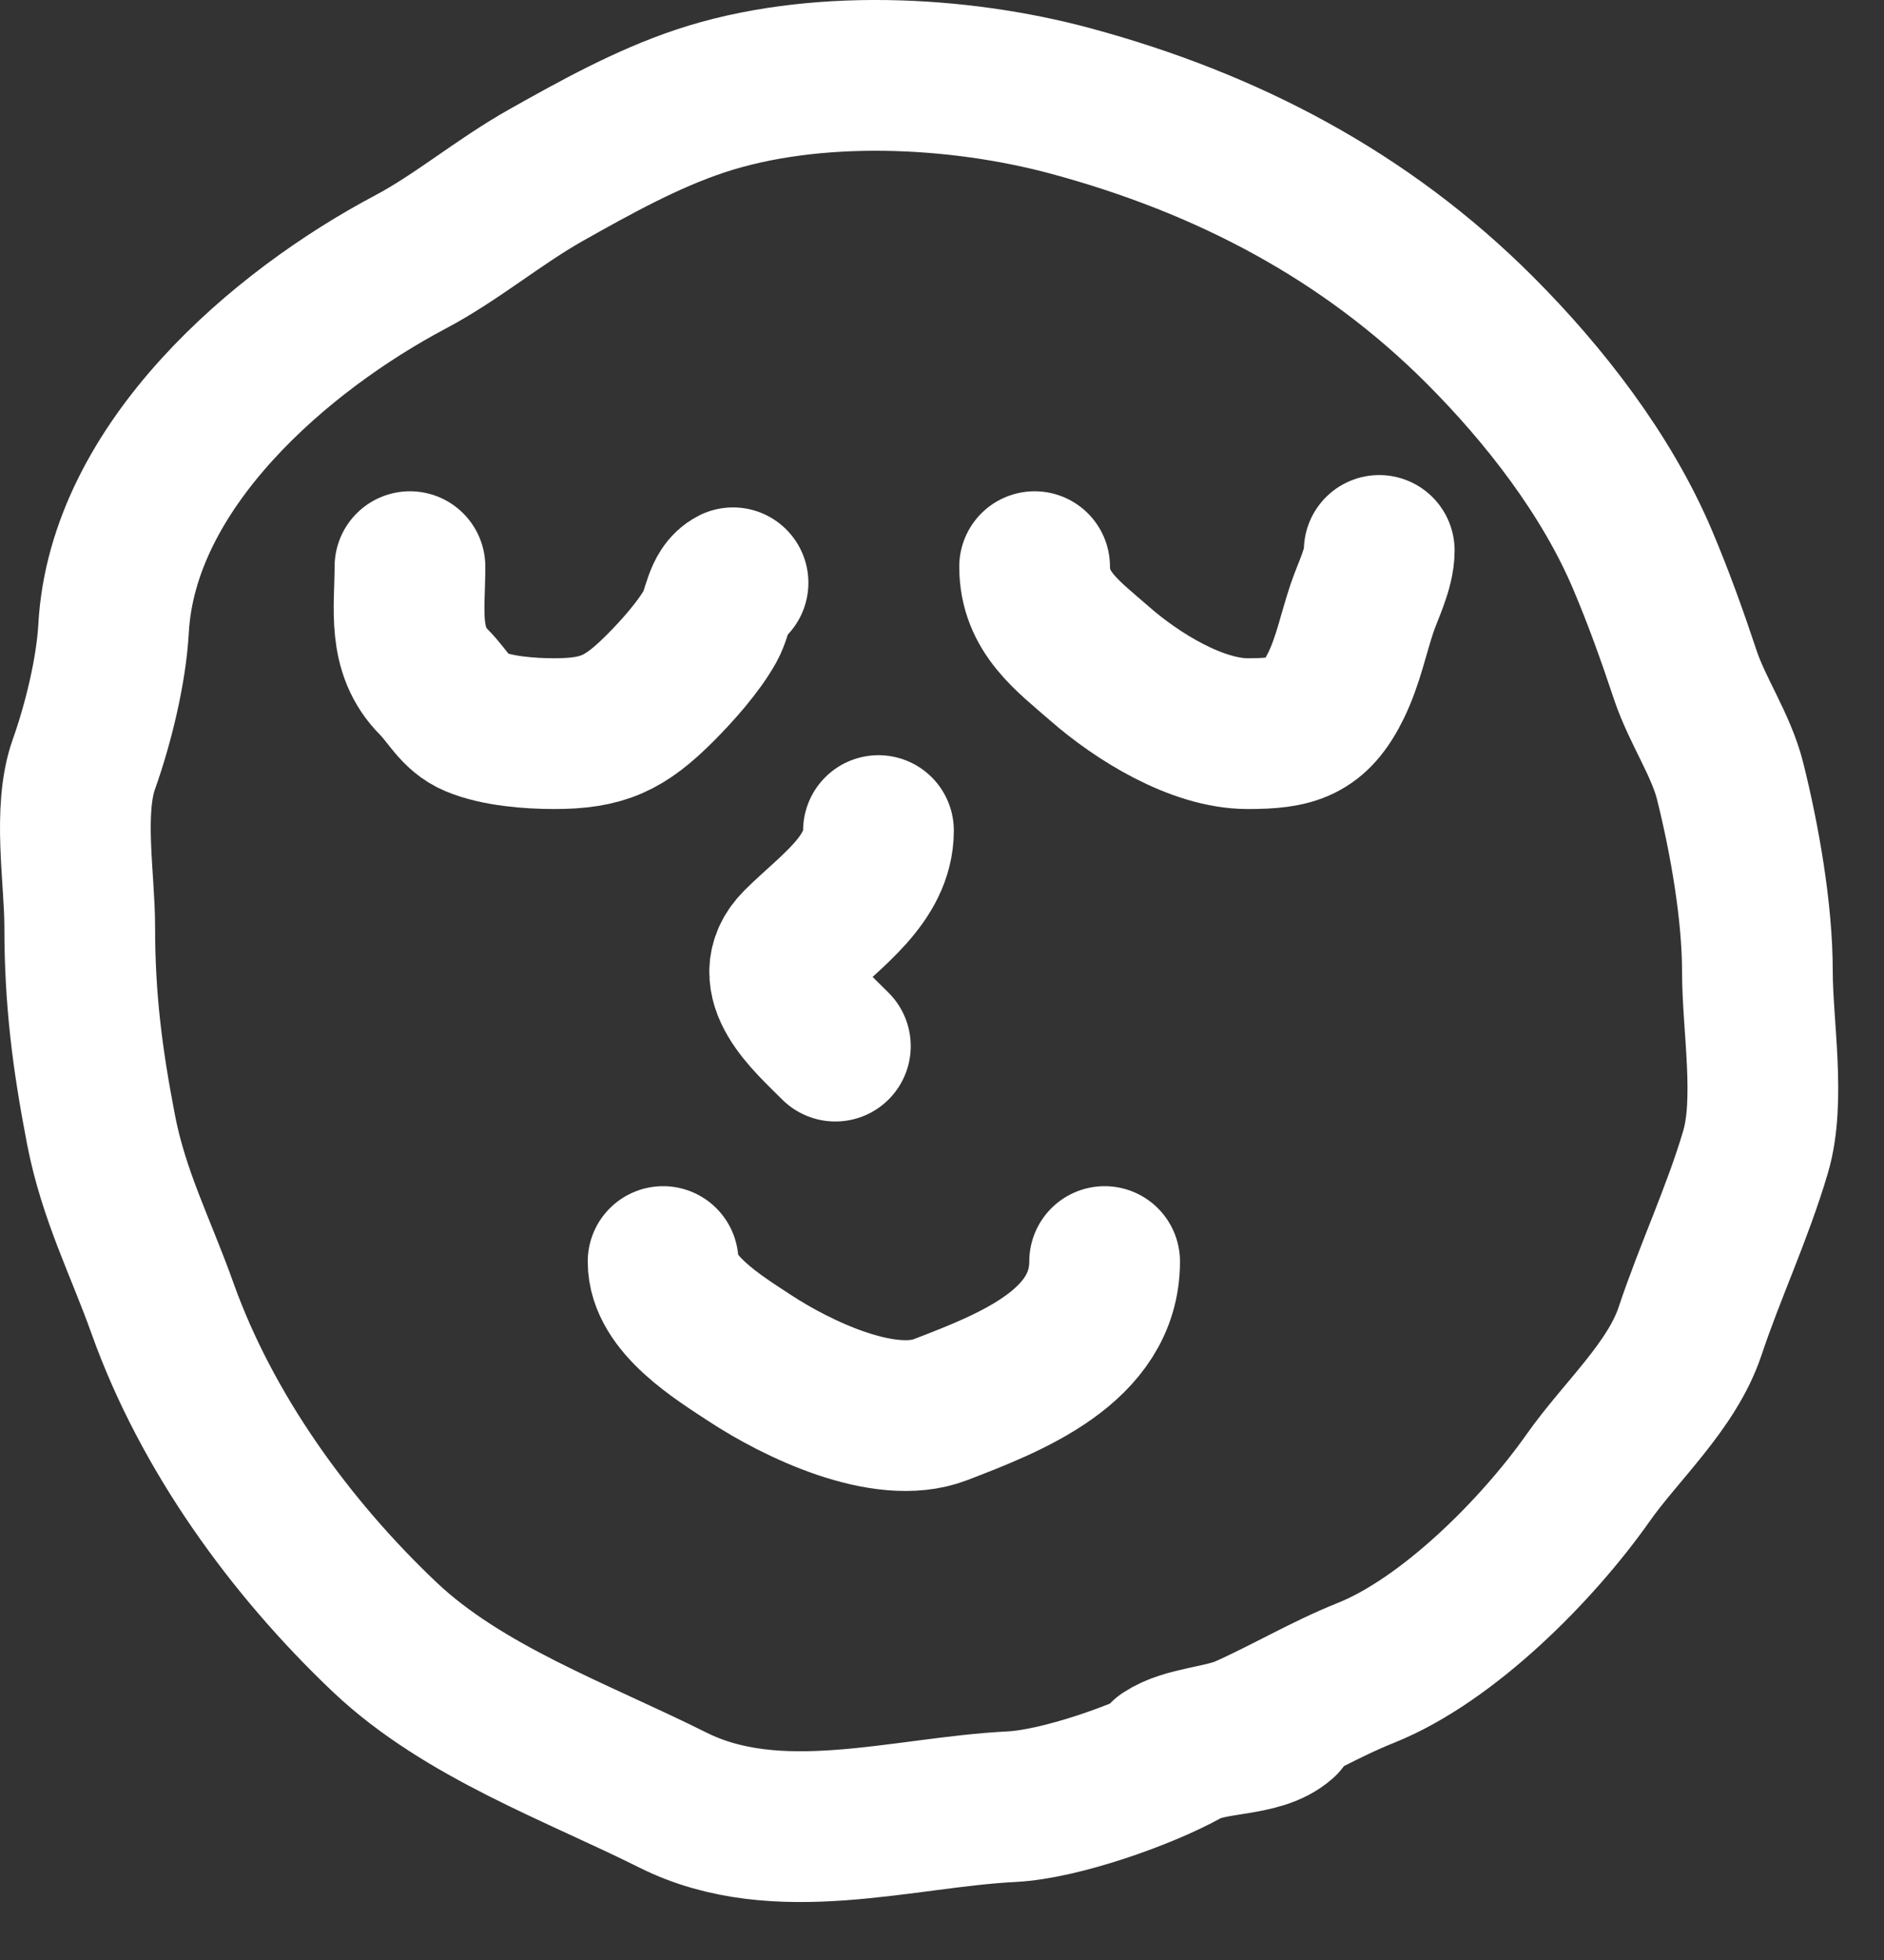 <svg width="25" height="26" viewBox="0 0 25 26" fill="none" xmlns="http://www.w3.org/2000/svg">
<rect x="0" y="0" width="25" height="26" fill="#333333" stroke="none"/>
<path d="M17.024 22.841C16.715 23.116 16.09 23.035 15.731 23.235C15.162 23.551 14.063 23.934 13.426 23.966C11.971 24.039 10.319 24.574 8.928 23.878C7.654 23.241 6.151 22.707 5.105 21.717C3.844 20.522 2.742 18.995 2.157 17.357C1.864 16.536 1.508 15.857 1.339 14.977C1.159 14.044 1.058 13.256 1.058 12.297C1.058 11.651 0.896 10.745 1.114 10.136C1.304 9.602 1.476 8.897 1.507 8.337C1.628 6.168 3.735 4.381 5.443 3.477C6.063 3.149 6.62 2.675 7.248 2.322C7.902 1.954 8.582 1.577 9.29 1.341C10.796 0.839 12.716 0.936 14.213 1.341C16.281 1.9 18.118 2.86 19.635 4.377C20.494 5.236 21.319 6.298 21.796 7.425C22.009 7.927 22.192 8.438 22.364 8.955C22.523 9.43 22.838 9.882 22.958 10.361C23.15 11.129 23.32 12.094 23.32 12.884C23.32 13.602 23.499 14.596 23.295 15.283C23.055 16.095 22.692 16.862 22.427 17.657C22.184 18.387 21.506 18.988 21.072 19.606C20.407 20.55 19.22 21.753 18.123 22.192C17.584 22.407 17.067 22.715 16.53 22.954C16.209 23.097 15.731 23.103 15.45 23.291" stroke="white" stroke-width="2" stroke-linecap="round"/>
<path d="M5.44 7.517C5.44 8.076 5.333 8.625 5.762 9.053C5.943 9.235 6.049 9.469 6.297 9.573C6.595 9.698 7.027 9.732 7.353 9.732C8.001 9.732 8.292 9.595 8.759 9.128C8.985 8.902 9.271 8.582 9.426 8.303C9.532 8.111 9.537 7.826 9.727 7.731" stroke="white" stroke-width="2" stroke-linecap="round"/>
<path d="M13.729 7.517C13.729 8.124 14.168 8.434 14.591 8.803C15.088 9.239 15.882 9.732 16.556 9.732C17.152 9.732 17.455 9.657 17.731 9.089C17.89 8.76 17.957 8.417 18.072 8.072C18.151 7.837 18.302 7.549 18.302 7.302" stroke="white" stroke-width="2" stroke-linecap="round"/>
<path d="M11.657 11.018C11.657 11.667 11.008 12.096 10.585 12.519C10.111 12.993 10.725 13.516 11.085 13.877" stroke="white" stroke-width="2" stroke-linecap="round"/>
<path d="M8.799 16.735C8.799 17.297 9.534 17.743 9.958 18.021C10.562 18.417 11.729 18.988 12.479 18.7C13.393 18.348 14.658 17.867 14.658 16.735" stroke="white" stroke-width="2" stroke-linecap="round"/>
</svg>
